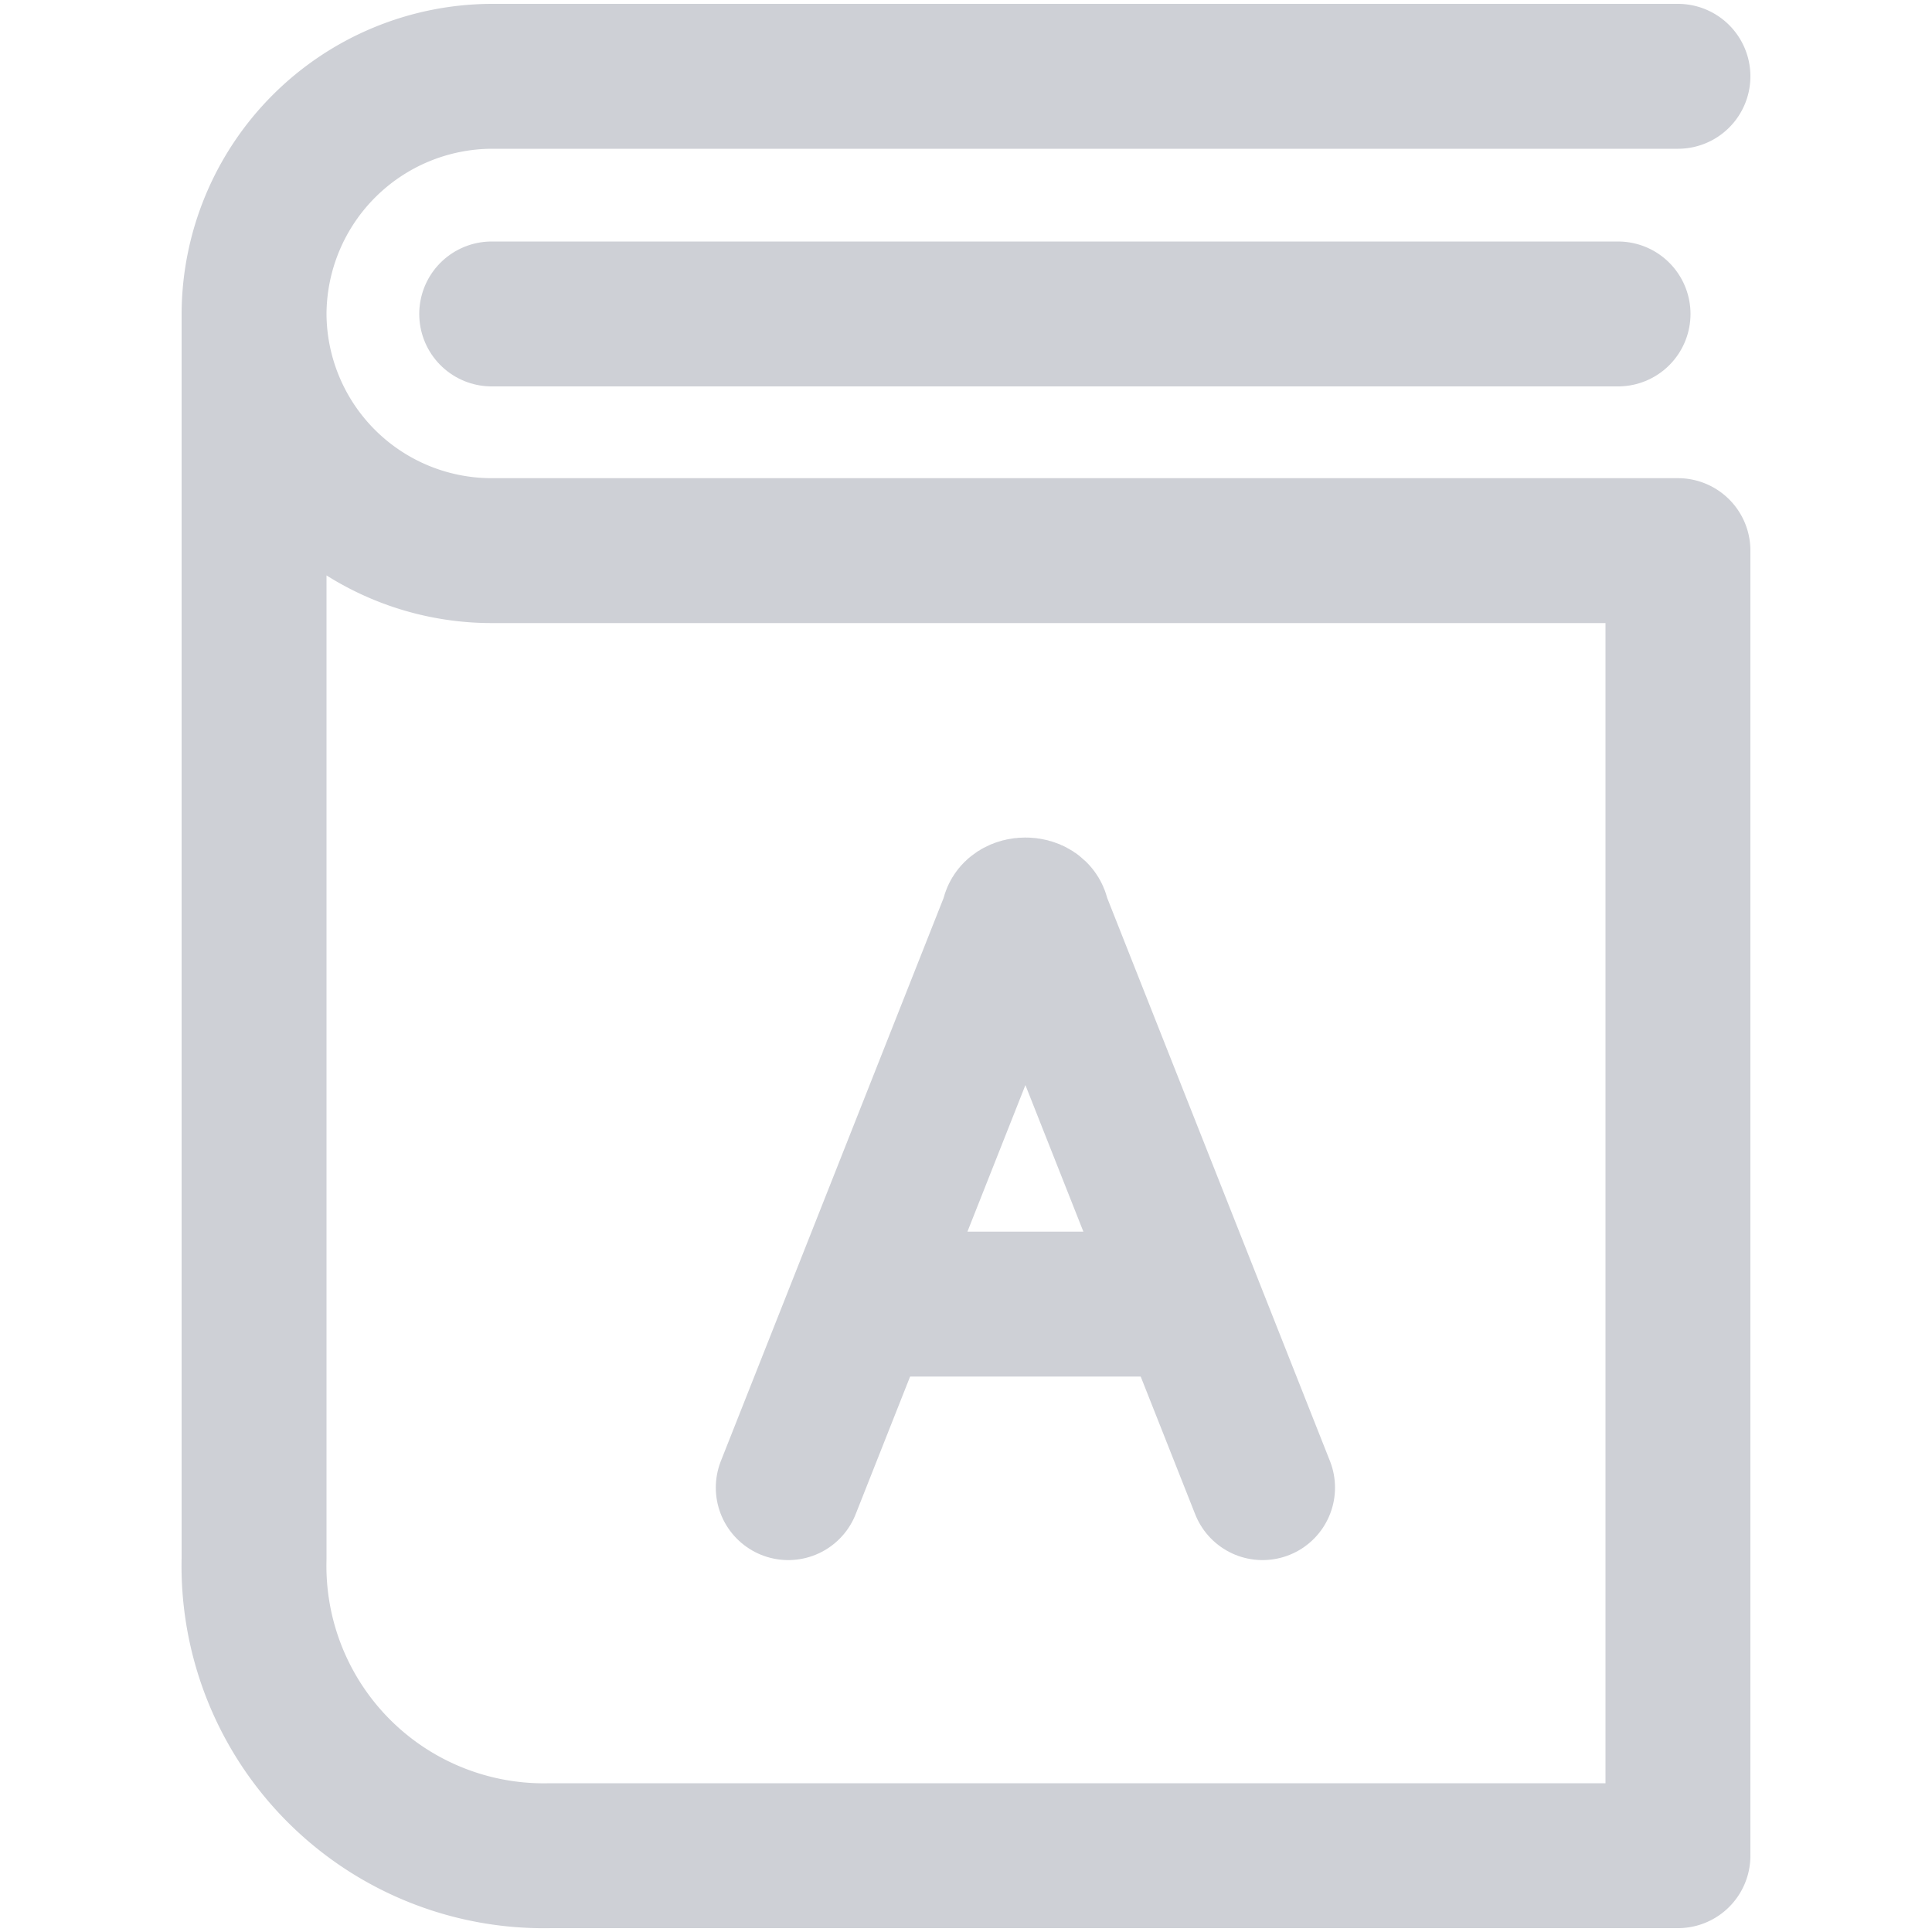 <svg xmlns="http://www.w3.org/2000/svg" width="20" height="20" viewBox="0 0 20 20"><line x1="5.09" x2="16.75" y1="3.25" y2="3.25" fill="none" stroke="#CED0D6" stroke-linecap="round" stroke-width="1.5"/><path fill="none" stroke="#CED0D6" stroke-linecap="round" stroke-linejoin="round" stroke-width="1.5" d="M17.37.79H5.09A2.47,2.47,0,0,0,2.63,3.25h0A2.46,2.46,0,0,0,5.09,5.7H17.37V19.21H5.7a3,3,0,0,1-3.07-3.07V3.25"/><path fill="none" stroke="#CED0D6" stroke-linecap="round" stroke-linejoin="round" stroke-width="1.5" d="M8.16,15.4l2.33-5.89c0-.12.25-.12.25,0l2.33,5.89"/><line x1="8.92" x2="12" y1="13.5" y2="13.5" fill="none" stroke="#CED0D6" stroke-linecap="round" stroke-linejoin="round" stroke-width="1.5"/></svg>